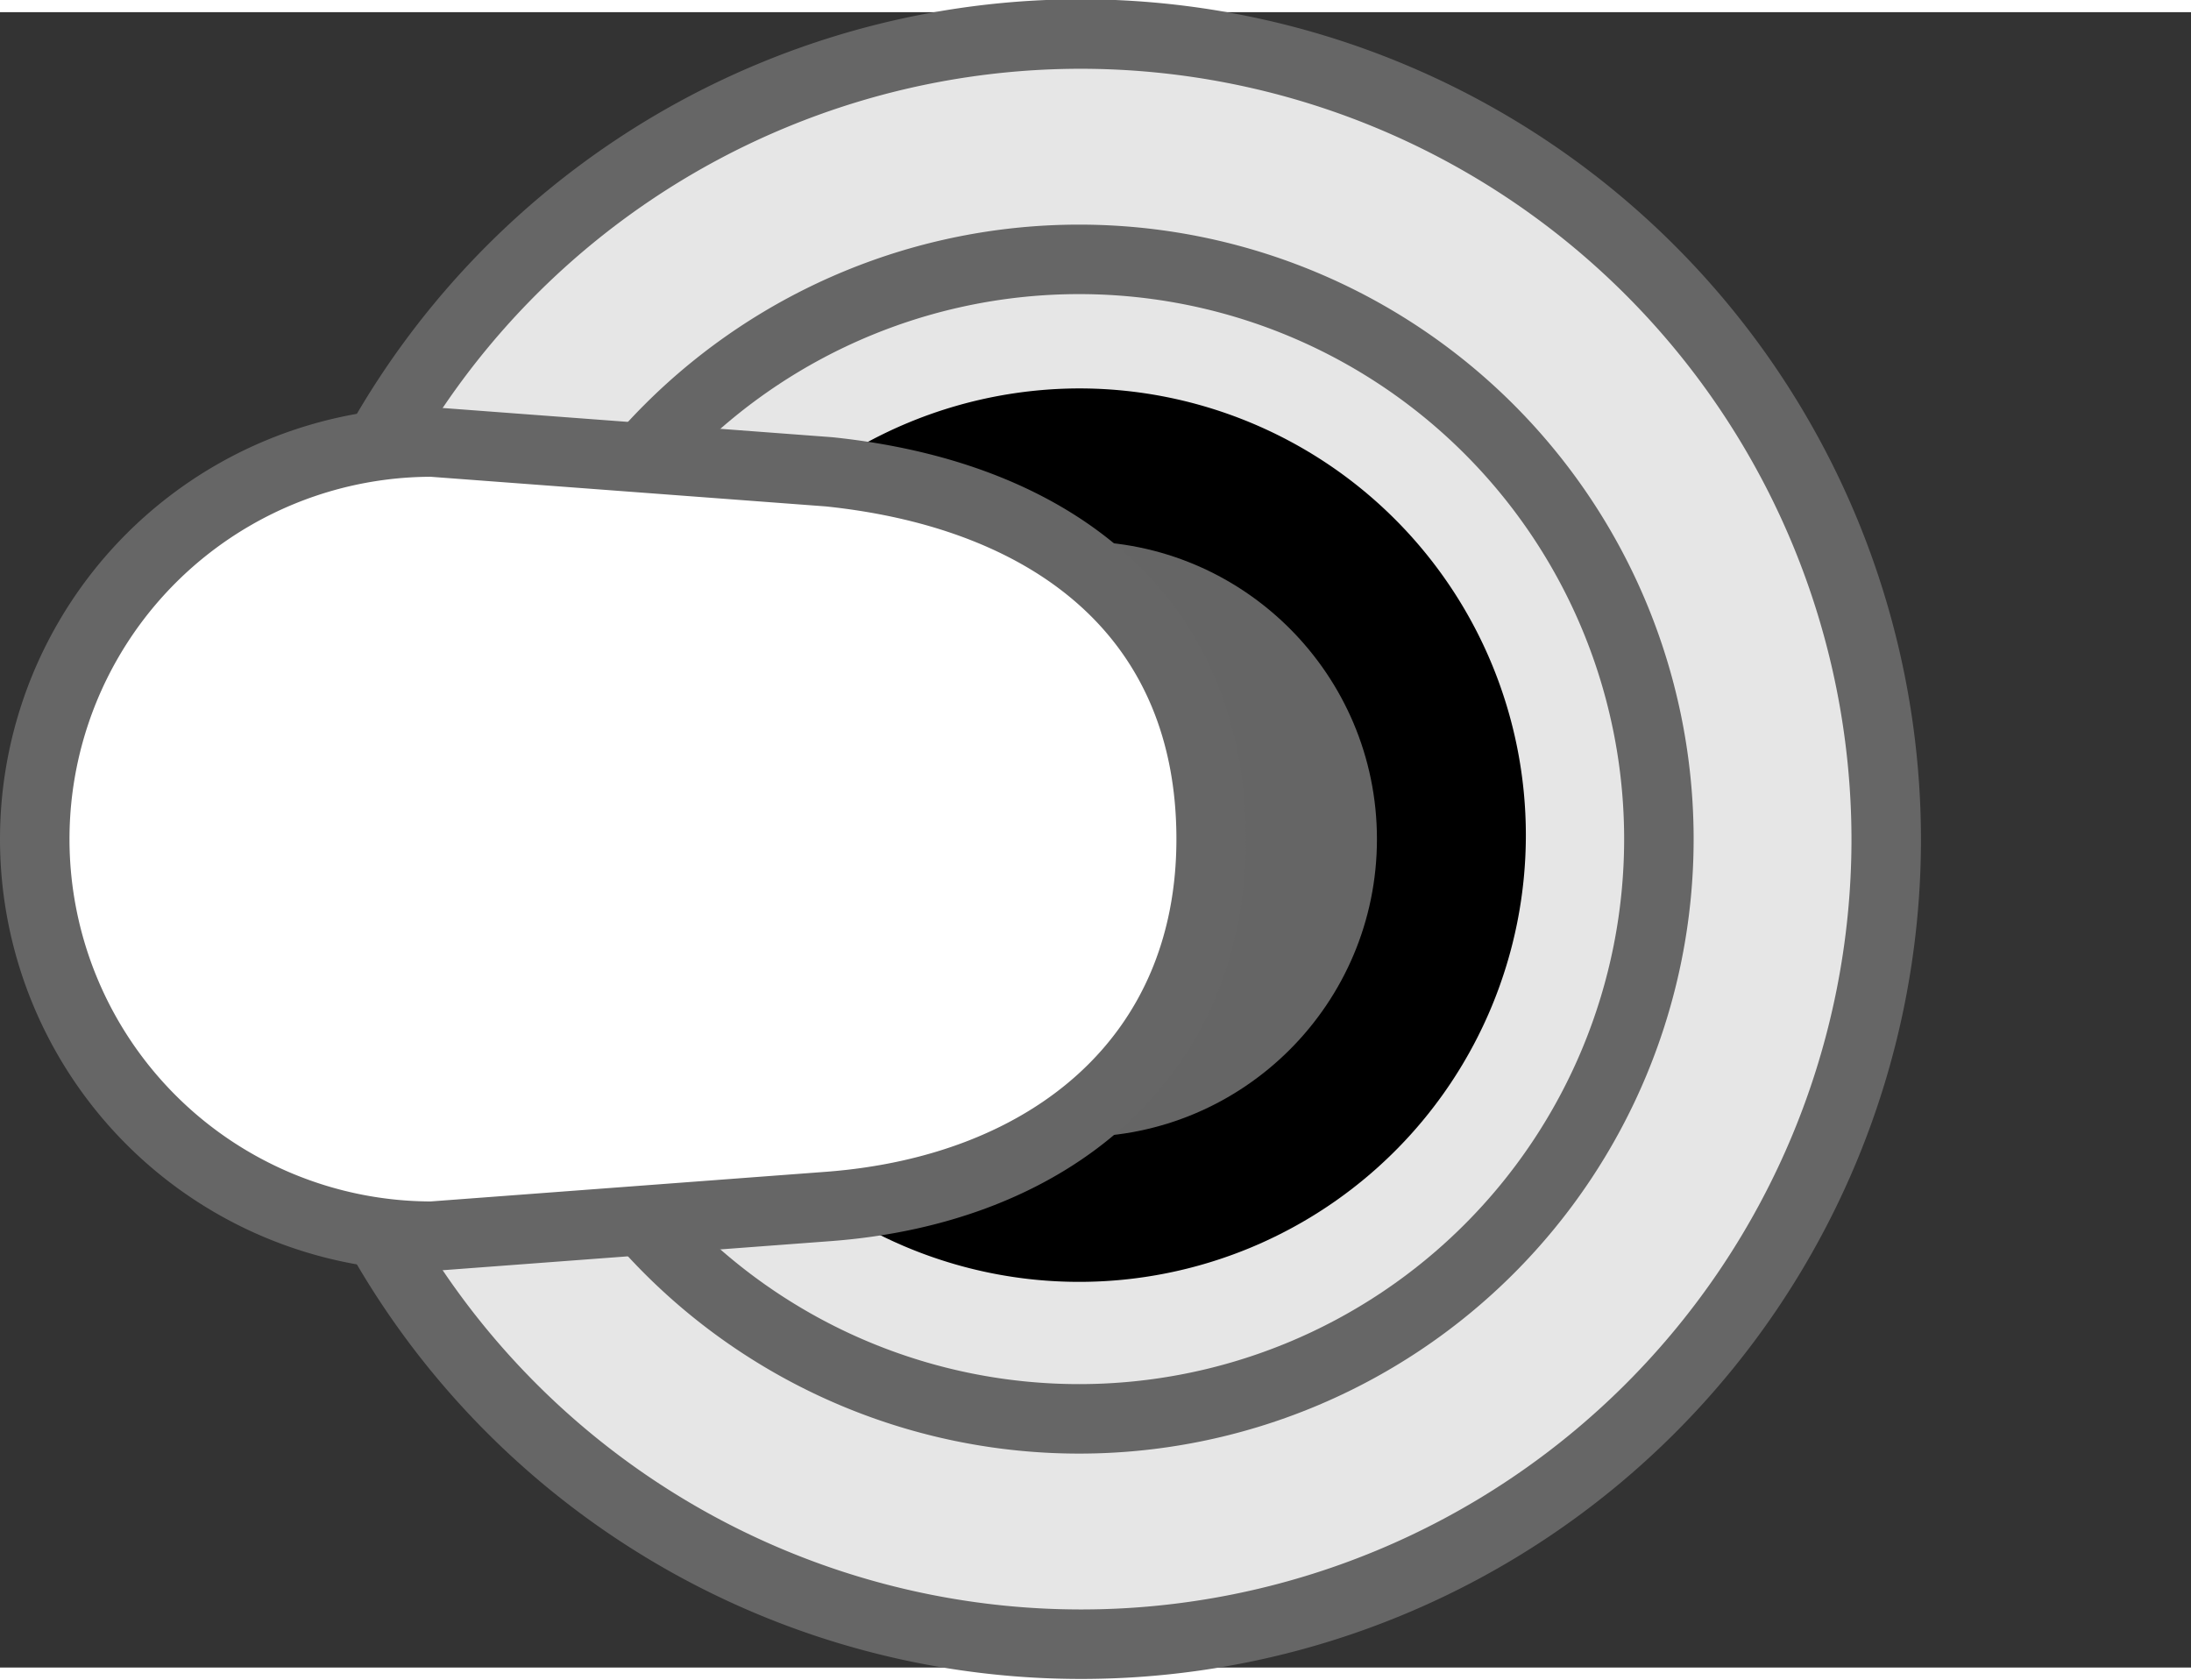<?xml version="1.0" encoding="UTF-8" standalone="no"?>
<svg
   width="0.3in"
   height="0.23in"
   viewBox="0 0 22.07 16.675"
   version="1.1"
   id="svg1449"
   sodipodi:docname="SubMiniToggleH_2.svg"
   inkscape:version="1.1.1 (c3084ef, 2021-09-22)"
   xmlns:inkscape="http://www.inkscape.org/namespaces/inkscape"
   xmlns:sodipodi="http://sodipodi.sourceforge.net/DTD/sodipodi-0.dtd"
   xmlns="http://www.w3.org/2000/svg"
   xmlns:svg="http://www.w3.org/2000/svg">
  <rect x="0" y="0" width="22.07" height="16.675" fill="#333333" stroke="none"/>
  <defs
     id="defs1453" />
  <sodipodi:namedview
     id="namedview1451"
     pagecolor="#ffffff"
     bordercolor="#666666"
     borderopacity="1.0"
     inkscape:pageshadow="2"
     inkscape:pageopacity="0.0"
     inkscape:pagecheckerboard="0"
     inkscape:document-units="in"
     showgrid="false"
     inkscape:zoom="24.965277"
     inkscape:cx="14.600279"
     inkscape:cy="10.033936"
     inkscape:window-width="1742"
     inkscape:window-height="1067"
     inkscape:window-x="0"
     inkscape:window-y="25"
     inkscape:window-maximized="1"
     inkscape:current-layer="svg1449"
     height="0.23in" />
  <g
     id="g1490"
     transform="rotate(-90,8.395,8.395)">
    <g
       id="Layer_1"
       data-name="Layer 1">
      <path
         id="path7255"
         d="M 8.46,19 A 8.11,8.11 0 1 1 16.57,10.89 8.12,8.12 0 0 1 8.46,19"
         style="fill:#e6e6e6;stroke:#666666;stroke-width:0.7px;stroke-miterlimit:11.339" />
      <path
         id="path7261"
         d="M 8.46,16.71 A 5.84,5.84 0 1 1 14.3,10.87 5.84,5.84 0 0 1 8.46,16.71"
         style="fill:#e6e6e6;stroke:#666666;stroke-width:0.7px;stroke-miterlimit:11.339" />
      <path
         id="path7265"
         d="M 13,10.87 A 4.5,4.5 0 1 1 8.5,6.37 4.51,4.51 0 0 1 13,10.87" />
    </g>
    <g
       id="top">
      <g
         id="g1446">
        <circle
           cx="8.46"
           cy="10.87"
           r="3"
           style="fill:#656565"
           id="circle1442" />
        <path
           d="m 8.46,0.35 v 0 a 4,4 0 0 1 4,4 l -0.3,4 c -0.24,2.31 -1.5,3.85 -3.7,3.85 v 0 c -2.2,0 -3.53,-1.62 -3.7,-3.85 l -0.3,-4 a 4,4 0 0 1 4,-4 z"
           style="fill:#ffffff;stroke:#666666;stroke-width:0.7px;stroke-miterlimit:10"
           id="path1444" />
      </g>
    </g>
  </g>
</svg>

